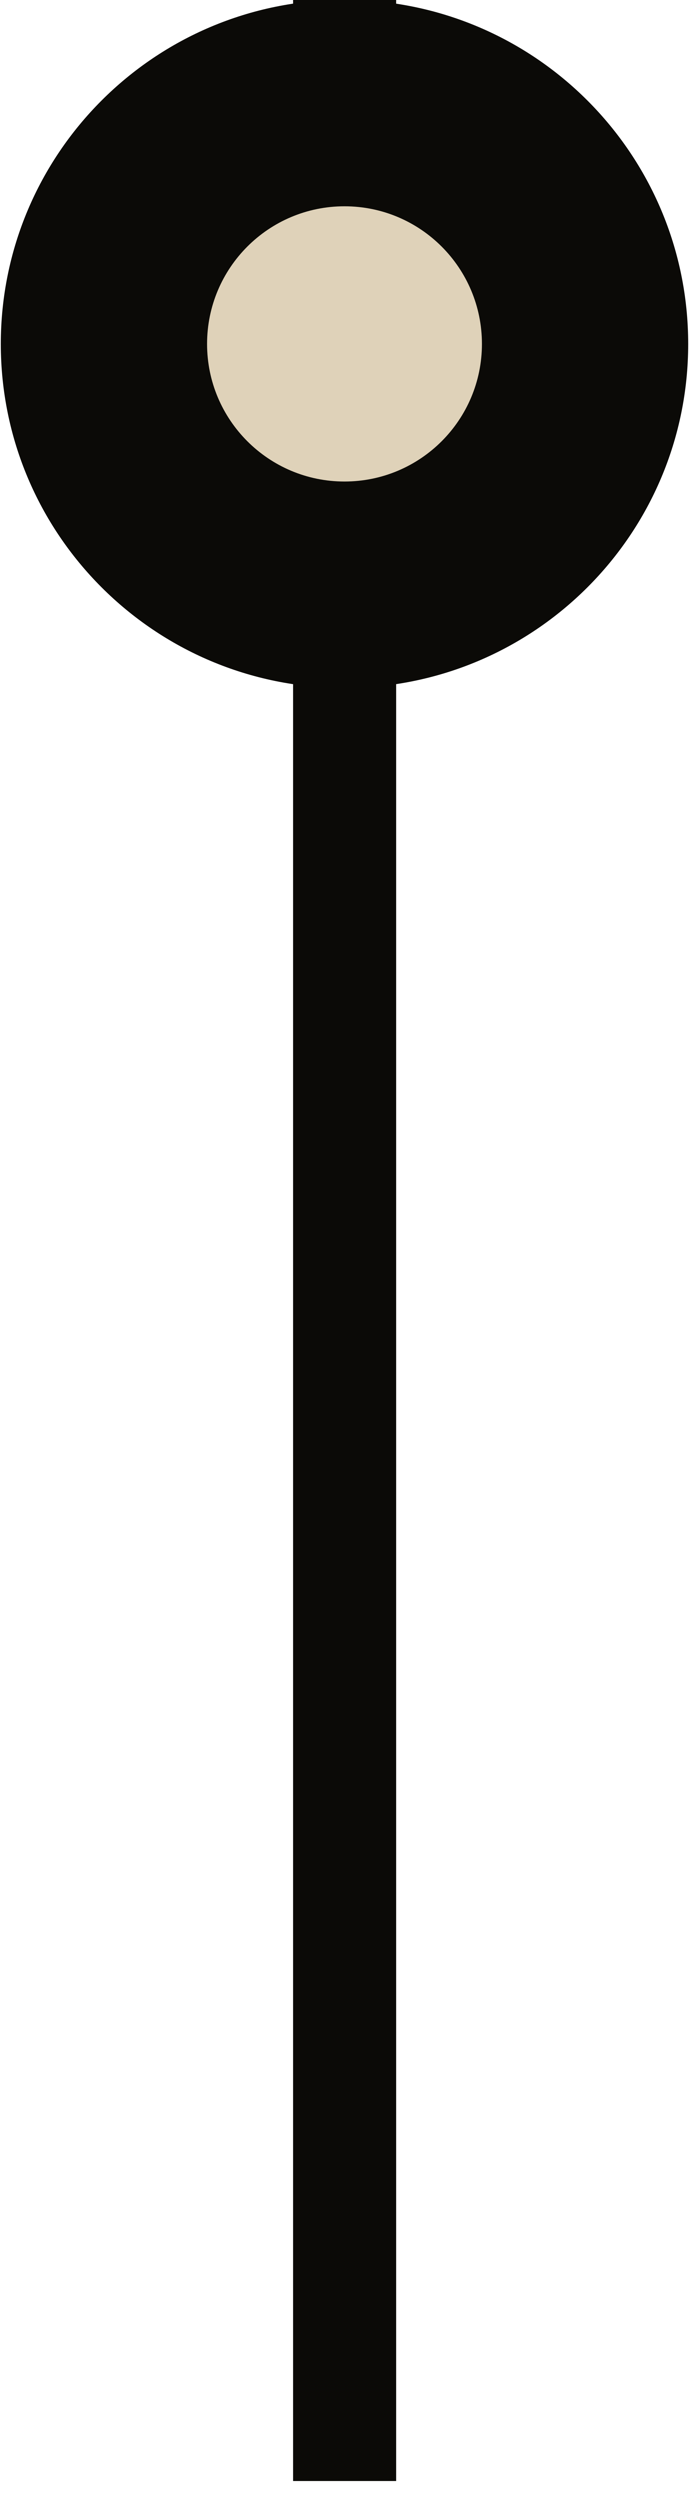 <svg xmlns="http://www.w3.org/2000/svg" xmlns:xlink="http://www.w3.org/1999/xlink" width="40" zoomAndPan="magnify" viewBox="0 0 30 108.75" height="145" preserveAspectRatio="xMidYMid meet" version="1.0"><defs><clipPath id="42d103f2cd"><path d="M 12 0 L 18 0 L 18 108.5 L 12 108.5 Z M 12 0 " clip-rule="nonzero"/></clipPath><clipPath id="57c97363ec"><path d="M 0.035 0 L 29.965 0 L 29.965 29.926 L 0.035 29.926 Z M 0.035 0 " clip-rule="nonzero"/></clipPath><clipPath id="7b636cb6aa"><path d="M 15 29.926 C 23.266 29.926 29.965 23.227 29.965 14.961 C 29.965 6.695 23.266 -0.008 15 -0.008 C 6.734 -0.008 0.035 6.695 0.035 14.961 C 0.035 23.227 6.734 29.926 15 29.926 Z M 15 29.926 " clip-rule="nonzero"/></clipPath><clipPath id="542bcc3fdf"><path d="M 9.016 8.973 L 20.984 8.973 L 20.984 20.945 L 9.016 20.945 Z M 9.016 8.973 " clip-rule="nonzero"/></clipPath><clipPath id="43f22f50db"><path d="M 15 20.945 C 18.305 20.945 20.984 18.266 20.984 14.961 C 20.984 11.652 18.305 8.973 15 8.973 C 11.695 8.973 9.016 11.652 9.016 14.961 C 9.016 18.266 11.695 20.945 15 20.945 Z M 15 20.945 " clip-rule="nonzero"/></clipPath></defs><g clip-path="url(#42d103f2cd)"><path stroke-linecap="butt" transform="matrix(0, 0.748, -0.748, 0, 17.249, -16.15)" fill="none" stroke-linejoin="miter" d="M 0.002 3 L 165.867 3 " stroke="#0b0a07" stroke-width="6" stroke-opacity="1" stroke-miterlimit="4"/></g><g clip-path="url(#57c97363ec)"><g clip-path="url(#7b636cb6aa)"><path fill="#0b0a07" d="M 29.965 29.926 L 0.035 29.926 L 0.035 -0.008 L 29.965 -0.008 Z M 29.965 29.926 " fill-opacity="1" fill-rule="nonzero"/></g></g><g clip-path="url(#542bcc3fdf)"><g clip-path="url(#43f22f50db)"><path fill="#dfd2b9" d="M 20.984 20.945 L 9.016 20.945 L 9.016 8.973 L 20.984 8.973 Z M 20.984 20.945 " fill-opacity="1" fill-rule="nonzero"/></g></g></svg>